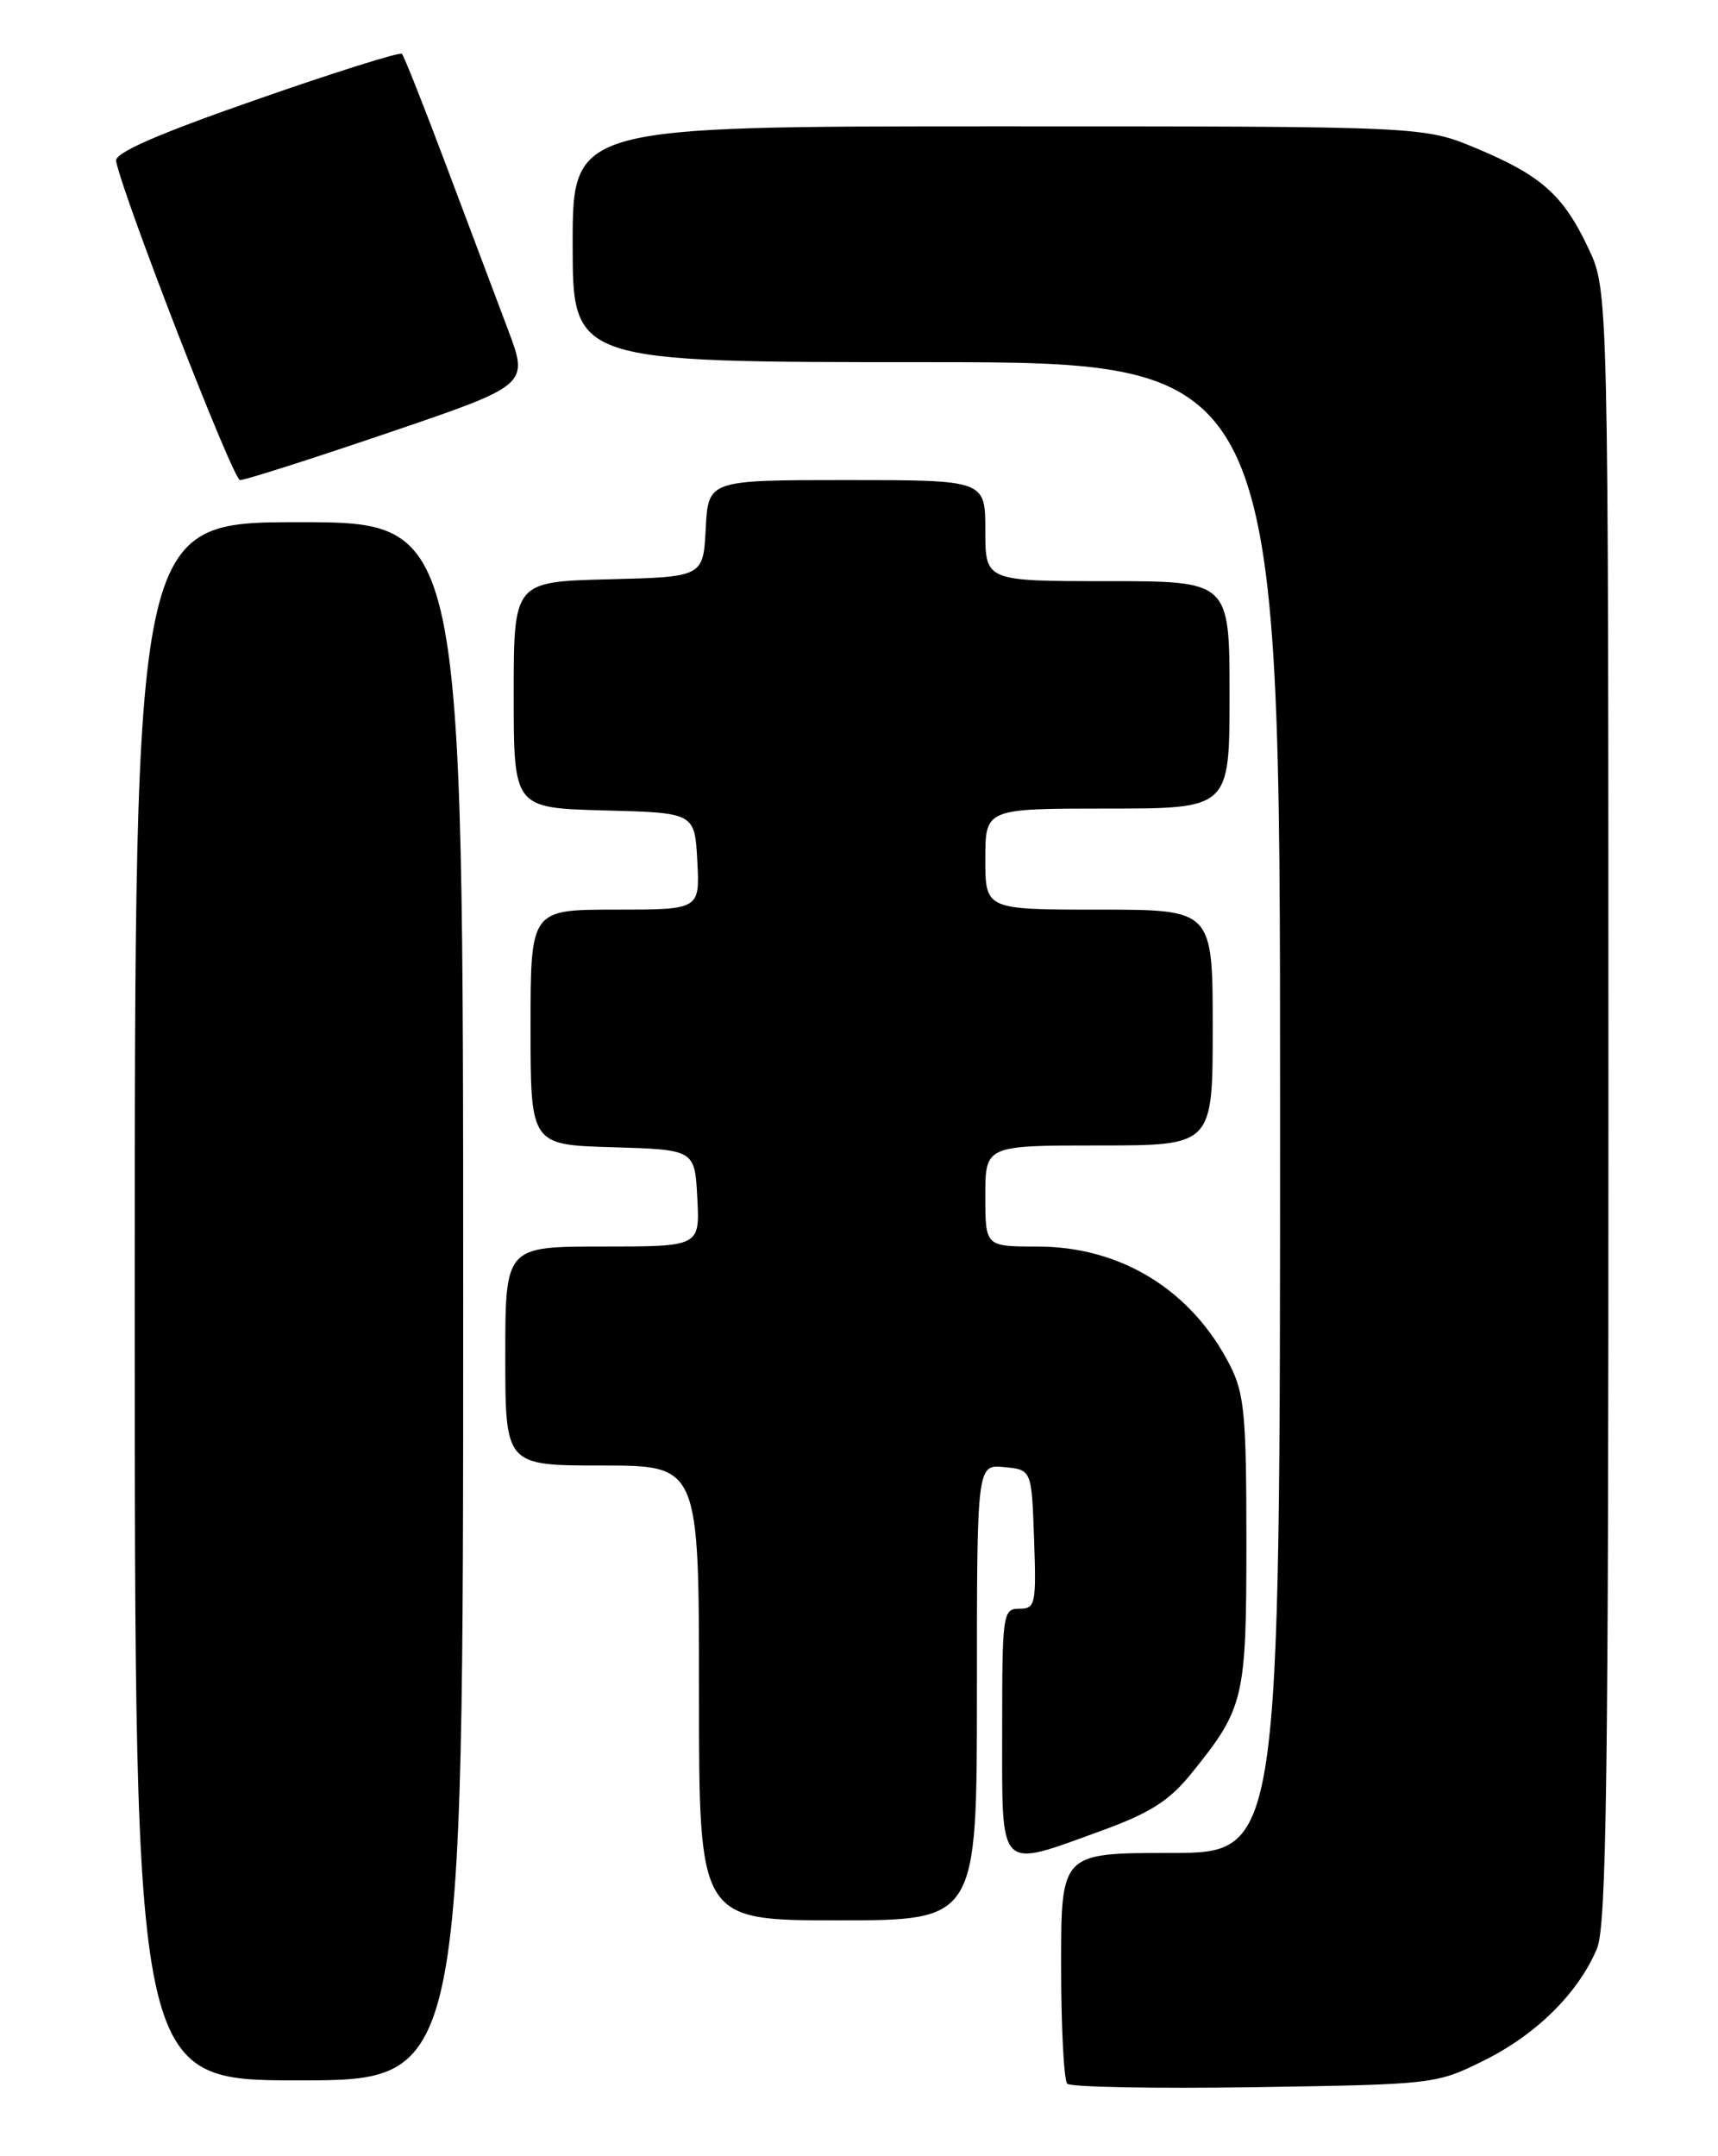 <?xml version="1.0" encoding="UTF-8" standalone="no"?>
<!DOCTYPE svg PUBLIC "-//W3C//DTD SVG 1.1//EN" "http://www.w3.org/Graphics/SVG/1.1/DTD/svg11.dtd" >
<svg xmlns="http://www.w3.org/2000/svg" xmlns:xlink="http://www.w3.org/1999/xlink" version="1.1" viewBox="0 0 204 256">
 <g >
 <path fill="currentColor"
d=" M 176.25 244.62 C 182.45 241.54 187.43 236.60 189.63 231.35 C 190.76 228.64 191.00 211.15 190.99 131.28 C 190.98 34.50 190.98 34.50 188.62 29.50 C 185.63 23.15 183.02 20.83 175.28 17.60 C 169.06 15.00 169.06 15.00 118.53 15.00 C 68.00 15.00 68.00 15.00 68.00 29.00 C 68.00 43.00 68.00 43.00 110.00 43.00 C 152.00 43.00 152.00 43.00 152.00 131.50 C 152.00 220.00 152.00 220.00 139.00 220.00 C 126.00 220.00 126.00 220.00 126.00 233.33 C 126.00 240.67 126.33 247.00 126.73 247.40 C 127.14 247.80 137.15 247.99 148.98 247.81 C 170.34 247.48 170.54 247.46 176.25 244.62 Z  M 55.00 154.50 C 55.00 62.00 55.00 62.00 35.50 62.00 C 16.00 62.00 16.00 62.00 16.00 154.50 C 16.00 247.00 16.00 247.00 35.50 247.00 C 55.00 247.00 55.00 247.00 55.00 154.50 Z  M 116.00 200.94 C 116.00 173.87 116.00 173.87 119.25 174.19 C 122.50 174.50 122.50 174.50 122.79 182.75 C 123.06 190.48 122.95 191.00 121.04 191.00 C 119.08 191.00 119.00 191.57 119.00 205.50 C 119.00 222.46 118.40 221.86 130.81 217.35 C 136.55 215.26 138.84 213.81 141.44 210.59 C 147.75 202.80 148.00 201.74 148.00 183.01 C 148.00 168.01 147.76 165.45 146.04 162.08 C 141.49 153.17 133.10 148.00 123.18 148.00 C 117.00 148.00 117.00 148.00 117.00 142.00 C 117.00 136.00 117.00 136.00 130.50 136.00 C 144.00 136.00 144.00 136.00 144.00 122.00 C 144.00 108.00 144.00 108.00 130.50 108.00 C 117.00 108.00 117.00 108.00 117.00 102.00 C 117.00 96.00 117.00 96.00 131.50 96.00 C 146.00 96.00 146.00 96.00 146.00 82.50 C 146.00 69.00 146.00 69.00 131.50 69.00 C 117.00 69.00 117.00 69.00 117.00 63.00 C 117.00 57.00 117.00 57.00 100.55 57.00 C 84.10 57.00 84.10 57.00 83.80 62.75 C 83.50 68.50 83.50 68.50 72.25 68.78 C 61.00 69.07 61.00 69.07 61.00 82.50 C 61.00 95.93 61.00 95.93 71.75 96.22 C 82.50 96.50 82.50 96.50 82.80 102.25 C 83.10 108.00 83.10 108.00 73.05 108.00 C 63.00 108.00 63.00 108.00 63.00 121.96 C 63.00 135.93 63.00 135.93 72.75 136.21 C 82.50 136.50 82.50 136.50 82.80 142.25 C 83.10 148.00 83.10 148.00 71.55 148.00 C 60.00 148.00 60.00 148.00 60.00 161.00 C 60.00 174.00 60.00 174.00 71.50 174.00 C 83.00 174.00 83.00 174.00 83.00 201.00 C 83.00 228.00 83.00 228.00 99.50 228.00 C 116.00 228.00 116.00 228.00 116.00 200.94 Z  M 46.15 51.37 C 62.80 45.71 62.80 45.71 60.31 39.11 C 58.94 35.47 55.65 26.72 52.99 19.67 C 50.34 12.61 47.97 6.63 47.72 6.39 C 47.48 6.15 39.68 8.60 30.39 11.85 C 18.65 15.94 13.59 18.16 13.78 19.12 C 14.69 23.58 27.67 56.98 28.50 57.00 C 29.05 57.02 36.99 54.49 46.15 51.37 Z "/>
</g>
</svg>
